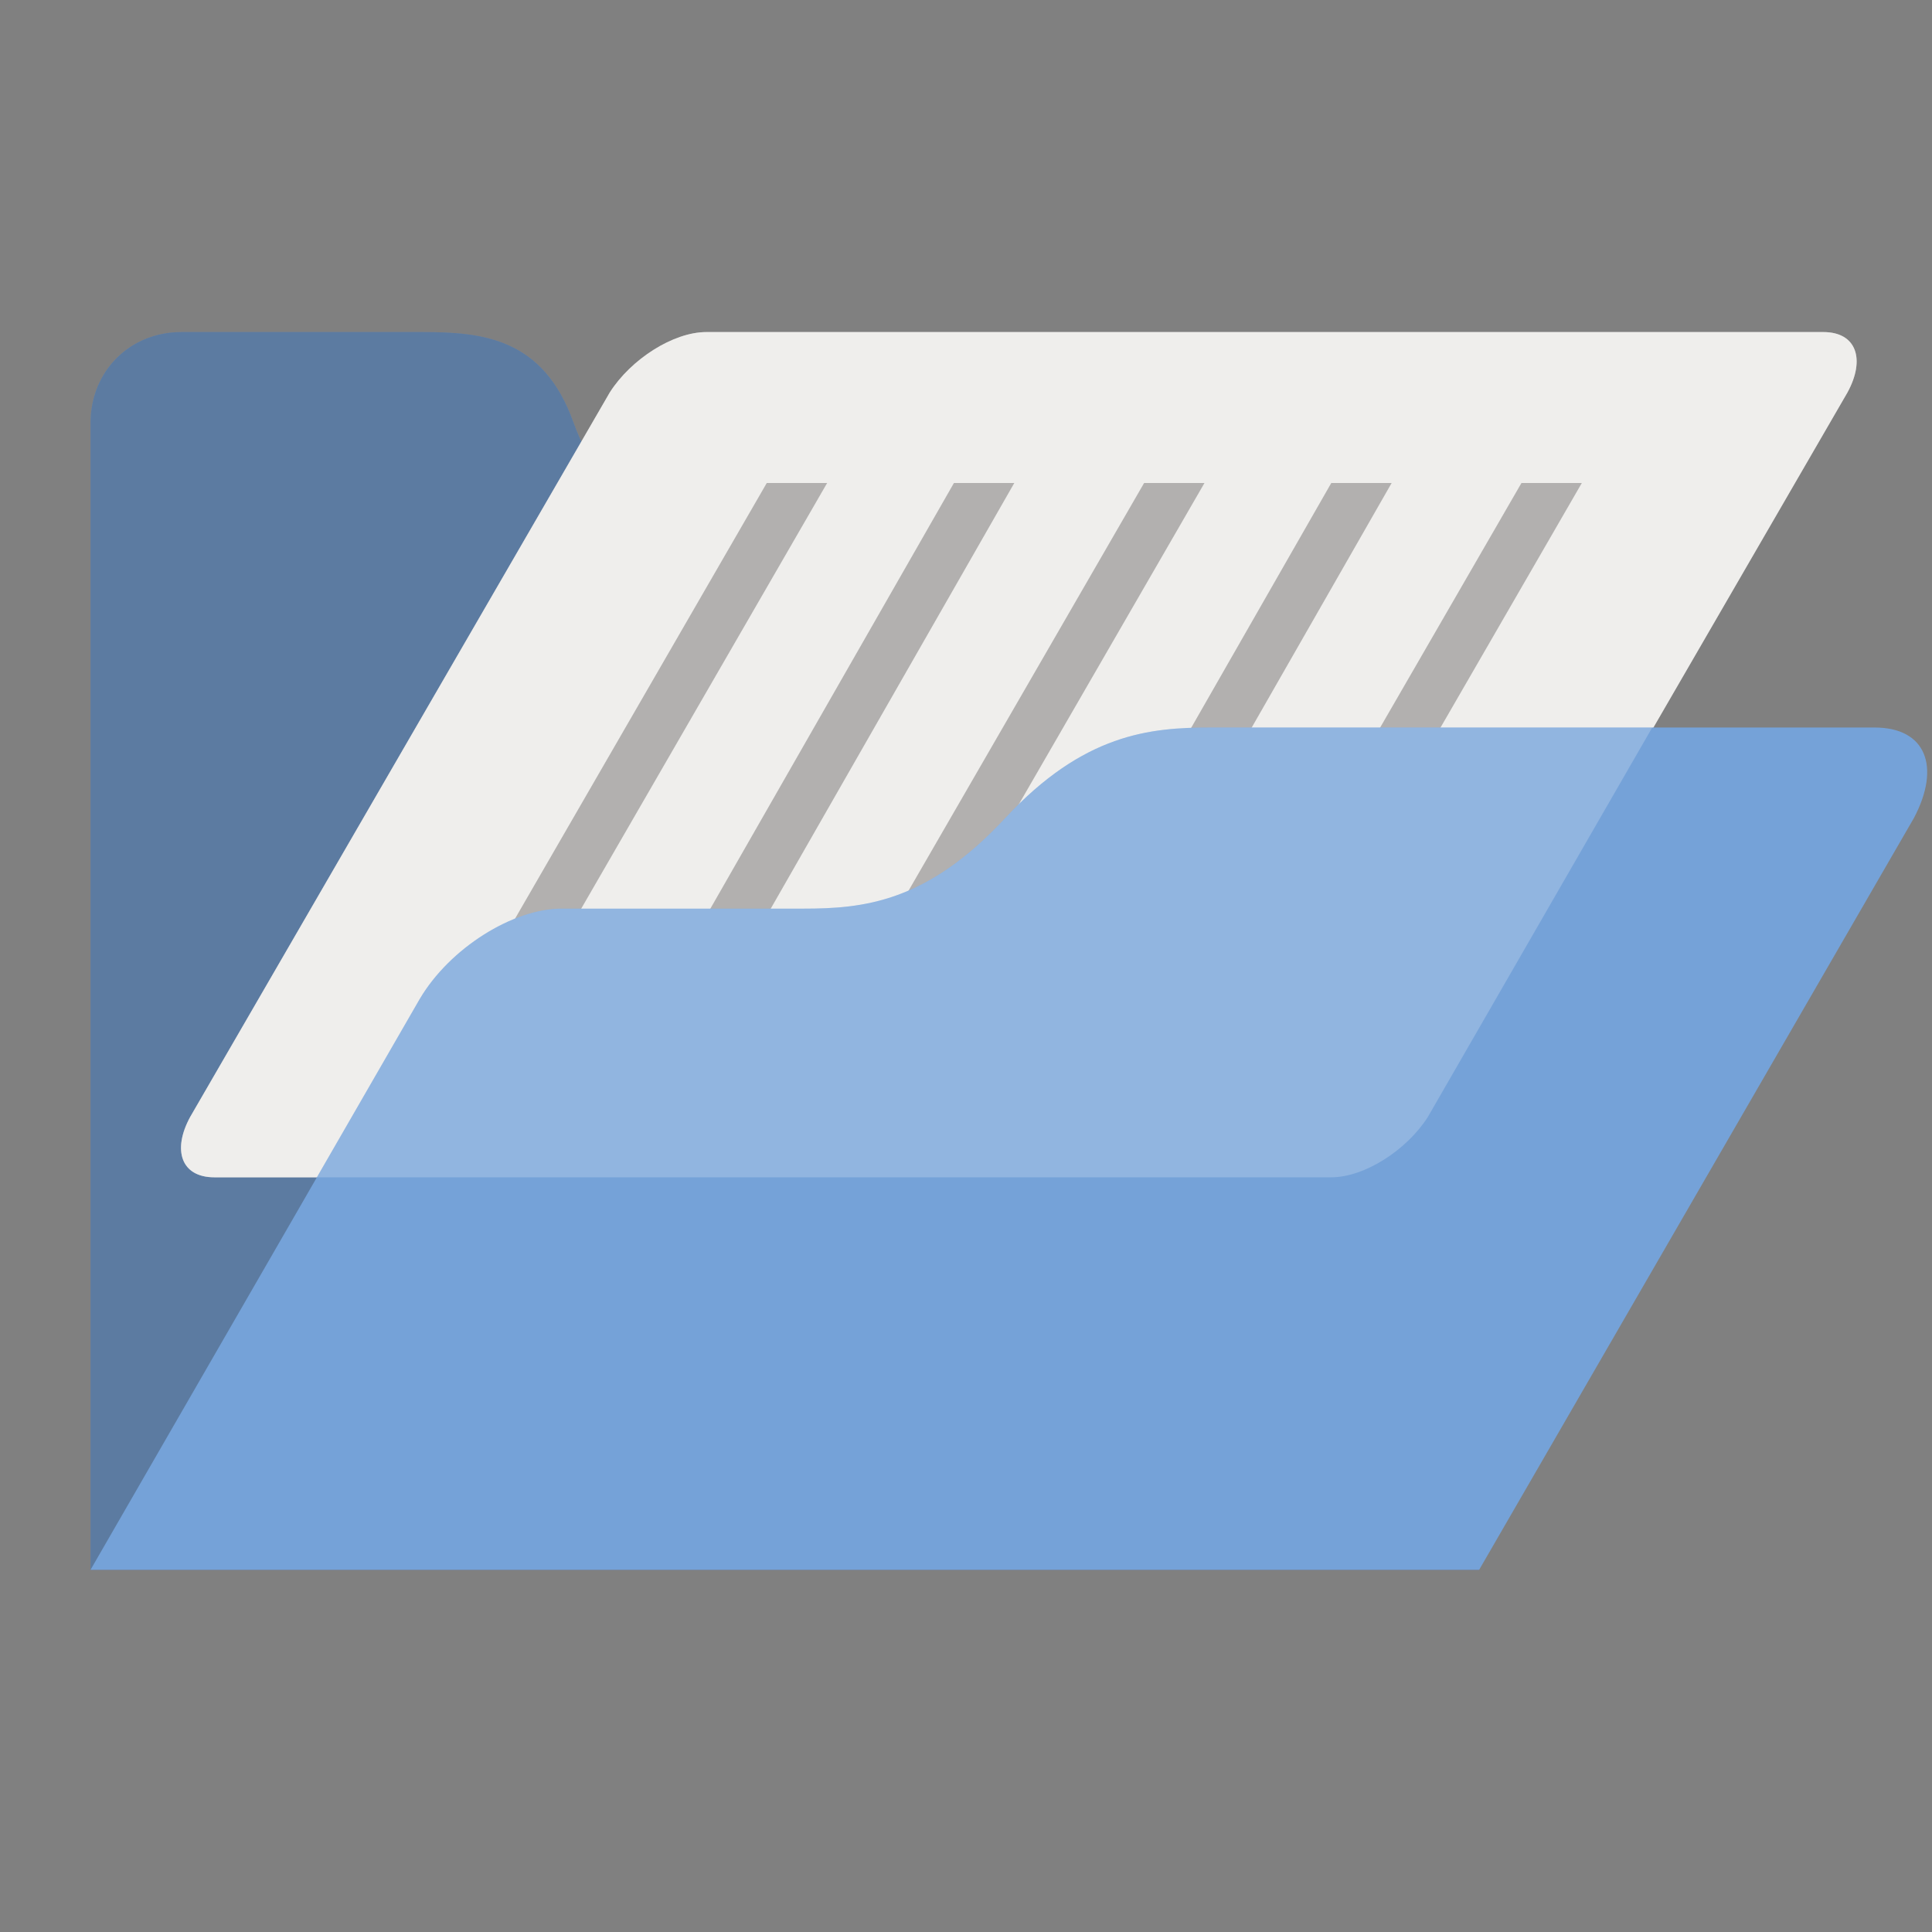 <?xml version="1.0" encoding="utf-8"?>
<!-- Generator: Adobe Illustrator 19.2.1, SVG Export Plug-In . SVG Version: 6.00 Build 0)  -->
<svg version="1.1" id="Layer_1" xmlns="http://www.w3.org/2000/svg" xmlns:xlink="http://www.w3.org/1999/xlink" x="0px" y="0px"
	 viewBox="0 0 64 64" style="enable-background:new 0 0 64 64;" xml:space="preserve">
<rect x="0" y="0" width="64" height="64" fill="#808080" stroke="none"/>
<style type="text/css">
	.st0{fill:#75A2D8;}
	.st1{opacity:0.3;fill:#231F20;}
	.st2{fill:#DEDCD9;}
	.st3{opacity:0.5;fill:#FFFFFF;}
	.st4{fill:#231F20;fill-opacity:0.3;}
	.st5{opacity:0.2;clip-path:url(#SVGID_2_);fill:#FFFFFF;}
</style>
<g>
	<path class="st0" d="M24,17h22c1.7,0,3,1.3,3,3v32H3V14c0-1.7,1.3-3,3-3h8c2,0,4,0.2,5,3S22,17,24,17z"/>
	<path class="st1" d="M24,17h22c1.7,0,3,1.3,3,3v32H3V14c0-1.7,1.3-3,3-3h8c2,0,4,0.2,5,3S22,17,24,17z"/>
</g>
<g>
	<path class="st2" d="M61.2,13c0.6-1.1,0.3-2-0.8-2h-37c-1.1,0-2.5,0.9-3.2,2L6.3,37c-0.6,1.1-0.3,2,0.8,2h37c1.1,0,2.5-0.9,3.2-2
		L61.2,13z"/>
	<path class="st3" d="M61.2,13c0.6-1.1,0.3-2-0.8-2h-37c-1.1,0-2.5,0.9-3.2,2L6.3,37c-0.6,1.1-0.3,2,0.8,2h37c1.1,0,2.5-0.9,3.2-2
		L61.2,13z"/>
</g>
<g>
	<polygon class="st4" points="27.4,16 25.4,16 15,34 17,34 	"/>
	<polygon class="st4" points="33.6,16 31.6,16 21.3,34 23.3,34 	"/>
	<polygon class="st4" points="39.9,16 37.9,16 27.5,34 29.5,34 	"/>
	<polygon class="st4" points="46.1,16 44.1,16 33.8,34 35.8,34 	"/>
	<polygon class="st4" points="52.4,16 50.4,16 40,34 42,34 	"/>
</g>
<g>
	<defs>
		<path id="SVGID_1_" d="M40.1,24.1h22c1.7,0,2.2,1.3,1.3,3L49,52H3l10.9-18.9c1-1.7,3.1-3,4.7-3h8c2,0,4.1-0.2,6.7-3
			S38.1,24.1,40.1,24.1z"/>
	</defs>
	<use xlink:href="#SVGID_1_"  style="overflow:visible;fill:#75A2D8;"/>
	<clipPath id="SVGID_2_">
		<use xlink:href="#SVGID_1_"  style="overflow:visible;"/>
	</clipPath>
	<path class="st5" d="M59.4,16c0.6-1.1,0.3-2-0.8-2h-37c-1.1,0-2.5,0.9-3.2,2L6.3,37c-0.6,1.1-0.3,2,0.8,2h37c1.1,0,2.5-0.9,3.2-2
		L59.4,16z"/>
</g>
</svg>
